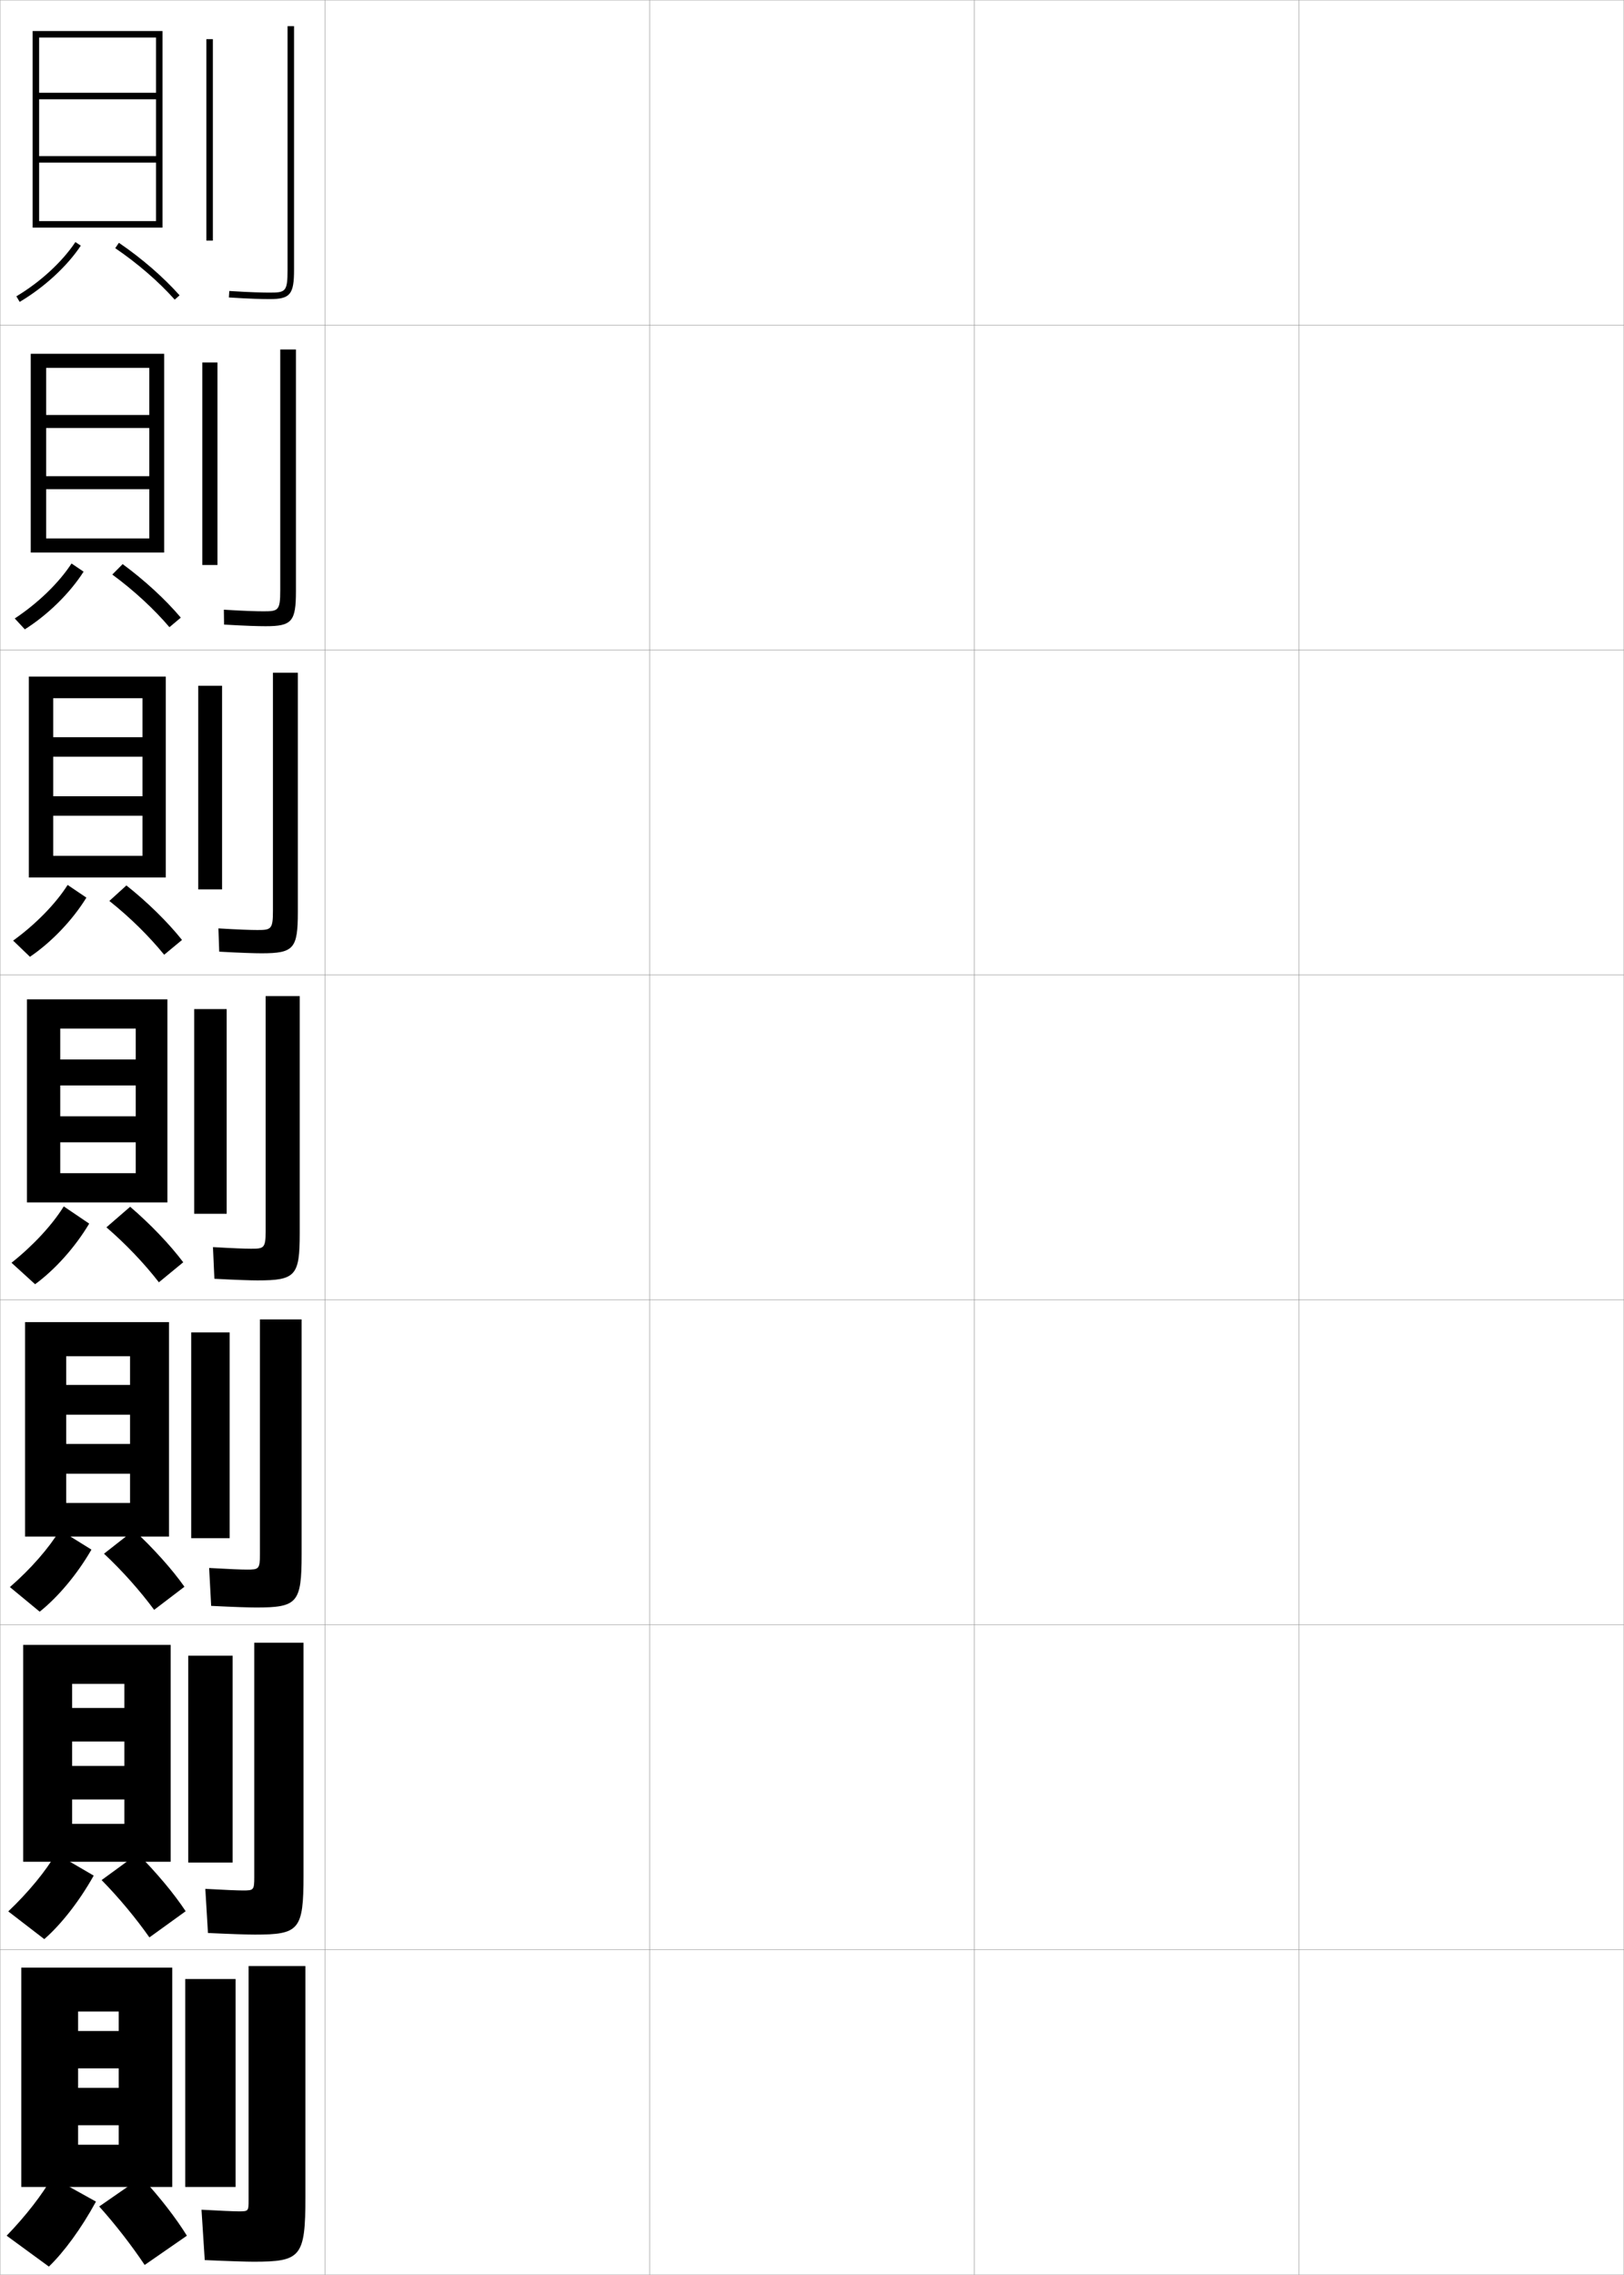 <?xml version="1.0" encoding="utf-8"?>
<!-- Generator: Adobe Illustrator 11 Build 225, SVG Export Plug-In . SVG Version: 6.0.0 Build 78)  -->
<!DOCTYPE svg PUBLIC "-//W3C//DTD SVG 1.0//EN"    "http://www.w3.org/TR/2001/REC-SVG-20010904/DTD/svg10.dtd">
<svg  xmlns="http://www.w3.org/2000/svg" xmlns:xlink="http://www.w3.org/1999/xlink" xmlns:a="http://ns.adobe.com/AdobeSVGViewerExtensions/3.0/"
	 width="500.1" height="700.1" viewBox="0 0 500.1 700.1"
	 overflow="visible" enable-background="new 0 0 500.1 700.1" xml:space="preserve">
		<g id="glyphs">
			<g>
				<rect x="0.05" y="0.05" fill="none" stroke="#999999" stroke-width="0.1" width="100" height="100"/> 
				<rect x="0.05" y="100.05" fill="none" stroke="#999999" stroke-width="0.1" width="100" height="100"/> 
				<rect x="0.05" y="200.05" fill="none" stroke="#999999" stroke-width="0.1" width="100" height="100"/> 
				<rect x="0.05" y="300.05" fill="none" stroke="#999999" stroke-width="0.1" width="100" height="100"/> 
				<rect x="0.05" y="400.05" fill="none" stroke="#999999" stroke-width="0.1" width="100" height="100"/> 
				<rect x="0.05" y="500.05" fill="none" stroke="#999999" stroke-width="0.1" width="100" height="100"/> 
				<rect x="0.05" y="600.05" fill="none" stroke="#999999" stroke-width="0.1" width="100" height="100"/> 
				<rect x="100.05" y="0.05" fill="none" stroke="#999999" stroke-width="0.1" width="100" height="100"/> 
				<rect x="100.05" y="100.05" fill="none" stroke="#999999" stroke-width="0.1" width="100" height="100"/> 
				<rect x="100.05" y="200.05" fill="none" stroke="#999999" stroke-width="0.1" width="100" height="100"/> 
				<rect x="100.05" y="300.05" fill="none" stroke="#999999" stroke-width="0.1" width="100" height="100"/> 
				<rect x="100.05" y="400.05" fill="none" stroke="#999999" stroke-width="0.1" width="100" height="100"/> 
				<rect x="100.05" y="500.05" fill="none" stroke="#999999" stroke-width="0.1" width="100" height="100"/> 
				<rect x="100.05" y="600.05" fill="none" stroke="#999999" stroke-width="0.1" width="100" height="100"/> 
				<rect x="200.05" y="0.05" fill="none" stroke="#999999" stroke-width="0.1" width="100" height="100"/> 
				<rect x="200.05" y="100.05" fill="none" stroke="#999999" stroke-width="0.1" width="100" height="100"/> 
				<rect x="200.05" y="200.05" fill="none" stroke="#999999" stroke-width="0.1" width="100" height="100"/> 
				<rect x="200.05" y="300.05" fill="none" stroke="#999999" stroke-width="0.1" width="100" height="100"/> 
				<rect x="200.05" y="400.05" fill="none" stroke="#999999" stroke-width="0.1" width="100" height="100"/> 
				<rect x="200.05" y="500.05" fill="none" stroke="#999999" stroke-width="0.1" width="100" height="100"/> 
				<rect x="200.05" y="600.05" fill="none" stroke="#999999" stroke-width="0.1" width="100" height="100"/> 
				<rect x="300.05" y="0.05" fill="none" stroke="#999999" stroke-width="0.1" width="100" height="100"/> 
				<rect x="300.05" y="100.05" fill="none" stroke="#999999" stroke-width="0.1" width="100" height="100"/> 
				<rect x="300.05" y="200.05" fill="none" stroke="#999999" stroke-width="0.1" width="100" height="100"/> 
				<rect x="300.05" y="300.05" fill="none" stroke="#999999" stroke-width="0.1" width="100" height="100"/> 
				<rect x="300.05" y="400.05" fill="none" stroke="#999999" stroke-width="0.1" width="100" height="100"/> 
				<rect x="300.05" y="500.05" fill="none" stroke="#999999" stroke-width="0.1" width="100" height="100"/> 
				<rect x="300.05" y="600.05" fill="none" stroke="#999999" stroke-width="0.1" width="100" height="100"/> 
				<rect x="400.05" y="0.05" fill="none" stroke="#999999" stroke-width="0.1" width="100" height="100"/> 
				<rect x="400.05" y="100.05" fill="none" stroke="#999999" stroke-width="0.1" width="100" height="100"/> 
				<rect x="400.05" y="200.05" fill="none" stroke="#999999" stroke-width="0.1" width="100" height="100"/> 
				<rect x="400.05" y="300.05" fill="none" stroke="#999999" stroke-width="0.1" width="100" height="100"/> 
				<rect x="400.05" y="400.05" fill="none" stroke="#999999" stroke-width="0.1" width="100" height="100"/> 
				<rect x="400.05" y="500.05" fill="none" stroke="#999999" stroke-width="0.1" width="100" height="100"/> 
				<rect x="400.05" y="600.05" fill="none" stroke="#999999" stroke-width="0.1" width="100" height="100"/> 
			</g>
			<g>
				<g>
					<rect x="63.55" y="12.05" width="2" height="62"/> 
					<path d="M88.55,8.05v75c0,6.74-0.623,7-5.5,7c-2.115,0-5.99-0.086-12.437-0.498
						l-0.127,1.996c6.499,0.415,10.419,0.502,12.563,0.502c6.309,0,7.5-1.43,7.5-9v-75
						H88.55z"/>
				</g>
				<g>
					<rect x="62.299" y="111.549" width="4.667" height="62.334"/> 
					<path d="M86.299,107.55v74.167c0,6.193-0.607,6.417-5.167,6.417
						c-2.016,0-5.836-0.103-12.197-0.498l0.062,4.58
						c6.626,0.398,10.677,0.502,12.802,0.502c8.112,0,9.333-1.428,9.333-10.833
						v-74.333H86.299z"/>
				</g>
				<g>
					<rect x="61.05" y="211.05" width="7.333" height="62.667"/> 
					<path d="M84.05,207.05v73.333c0,5.646-0.592,5.833-4.833,5.833
						c-1.917,0-5.681-0.12-11.958-0.499l0.25,7.164
						c6.755,0.38,10.937,0.501,13.042,0.501c9.916,0,11.167-1.427,11.167-12.667
						v-73.667H84.05z"/>
				</g>
				<g>
					<rect x="59.8" y="310.55" width="10" height="63"/> 
					<path d="M81.8,306.55v72.5c0,5.1-0.576,5.25-4.5,5.25
						c-1.818,0-5.526-0.138-11.719-0.499l0.438,9.748
						c6.883,0.362,11.195,0.501,13.281,0.501c11.719,0,13-1.425,13-14.5v-73H81.8z"/>
				</g>
				<g>
					<rect x="58.883" y="410.05" width="11.833" height="63.333"/> 
					<path d="M80.049,406.05v72.333c0,4.553-0.394,4.667-4,4.667
						c-1.719,0-5.54-0.148-11.646-0.5l0.625,11.666c7.011,0.353,11.787,0.5,13.854,0.5
						c12.688,0,14-1.423,14-16.333v-72.333H80.049z"/>
				</g>
				<g>
					<rect x="57.966" y="509.55" width="13.667" height="63.667"/> 
					<path d="M78.3,505.55v72.167c0,4.005-0.212,4.083-3.5,4.083
						c-1.621,0-5.553-0.158-11.573-0.5l0.812,13.583c7.14,0.343,12.379,0.5,14.427,0.5
						c13.658,0,15-1.421,15-18.166v-71.667H78.3z"/>
				</g>
				<g>
					<rect x="57.05" y="609.05" width="15.5" height="64"/> 
					<path d="M78.05,696.05c14.627,0,16-1.419,16-20v-71h-17.5v72c0,3.458-0.03,3.5-3,3.5
						c-1.522,0-5.566-0.168-11.5-0.5l1,15.5C70.318,695.883,76.021,696.05,78.05,696.05z"/>
				</g>
			</g>
			<g>
				<g>
					<polygon points="12.05,68.05 12.05,70.05 50.05,70.05 50.05,9.55 
						10.05,9.55 10.05,70.05 12.05,70.05 12.05,11.55 48.05,11.55 
						48.05,28.55 12.05,28.55 12.05,30.55 48.05,30.55 48.05,48.05 
						12.05,48.05 12.05,50.05 48.05,50.05 48.05,68.05 "/>
					<path d="M5.04,91.189l1.02,1.721c7.566-4.483,14.603-10.953,18.823-17.308
						l-1.666-1.106C19.154,80.612,12.359,86.853,5.04,91.189z"/>
					<path d="M35.487,76.377c6.912,4.702,13.416,10.327,18.315,15.837l1.494-1.328
						C50.292,85.255,43.656,79.516,36.612,74.723L35.487,76.377z"/>
				</g>
				<g>
					<polygon points="50.549,170.049 50.549,108.883 9.466,108.883 9.466,170.049 
						14.216,170.049 14.216,113.216 45.966,113.216 45.966,127.716 14.216,127.716 
						14.216,131.716 45.966,131.716 45.966,146.549 14.216,146.549 14.216,150.55 
						45.966,150.55 45.966,165.716 14.216,165.716 14.216,170.049 "/>
					<path d="M4.542,190.333l3.1,3.35c7.07-4.472,13.826-11.068,18.103-17.756
						l-3.722-2.506C18.145,179.384,11.649,185.675,4.542,190.333z"/>
					<path d="M34.581,176.822c6.583,4.832,12.84,10.601,17.597,16.198l3.495-2.94
						c-4.724-5.588-11.094-11.464-17.904-16.47L34.581,176.822z"/>
				</g>
				<g>
					<polygon points="51.05,270.05 51.05,208.217 8.883,208.217 8.883,270.05 
						16.383,270.05 16.383,214.883 43.883,214.883 43.883,226.883 16.383,226.883 
						16.383,232.883 43.883,232.883 43.883,245.05 16.383,245.05 16.383,251.05 
						43.883,251.05 43.883,263.383 16.383,263.383 16.383,270.05 "/>
					<path d="M4.043,289.477l5.18,4.979c6.575-4.46,13.05-11.183,17.382-18.205
						l-5.777-3.904C17.137,278.156,10.939,284.499,4.043,289.477z"/>
					<path d="M33.675,277.268c6.255,4.961,12.265,10.874,16.877,16.558l5.495-4.552
						C51.605,283.729,45.5,277.717,38.925,272.498L33.675,277.268z"/>
				</g>
				<g>
					<polygon points="51.55,370.05 51.55,307.55 8.3,307.55 8.3,370.05 
						18.55,370.05 18.55,316.55 41.8,316.55 41.8,326.05 18.55,326.05 
						18.55,334.05 41.8,334.05 41.8,343.55 18.55,343.55 18.55,351.55 
						41.8,351.55 41.8,361.05 18.55,361.05 18.55,370.05 "/>
					<path d="M3.545,388.62l7.26,6.609c6.079-4.449,12.274-11.298,16.661-18.653
						l-7.832-5.304C16.128,376.928,10.229,383.321,3.545,388.62z"/>
					<path d="M32.769,377.714c5.926,5.09,11.688,11.146,16.158,16.918l7.496-6.164
						c-4.161-5.502-10.001-11.65-16.342-17.082L32.769,377.714z"/>
				</g>
			</g>
			<g>
				<g>
					<polygon points="52.049,472.883 52.049,406.883 7.716,406.883 7.716,472.883 
						20.383,472.883 20.383,417.383 40.049,417.383 40.049,426.217 20.383,426.217 
						20.383,435.383 40.049,435.383 40.049,444.382 20.383,444.382 20.383,453.549 
						40.049,453.549 40.049,462.549 20.383,462.549 20.383,472.883 "/>
					<path d="M3.046,488.43l9.173,7.573c5.583-4.438,11.499-11.413,15.941-19.103
						l-9.721-6.035C15.119,476.366,9.519,482.811,3.046,488.43z"/>
					<path d="M32.028,478.159c5.597,5.219,11.113,11.419,15.439,17.278l9.33-7.109
						c-3.88-5.459-9.454-11.743-15.561-17.388L32.028,478.159z"/>
				</g>
				<g>
					<polygon points="52.55,572.966 52.55,506.216 7.133,506.216 7.133,572.966 
						22.216,572.966 22.216,518.216 38.3,518.216 38.3,525.634 22.216,525.634 
						22.216,535.966 38.3,535.966 38.3,543.466 22.216,543.466 22.216,553.8 
						38.3,553.8 38.3,561.3 22.216,561.3 22.216,572.966 "/>
					<path d="M2.548,588.239l11.087,8.537c5.088-4.427,10.723-11.528,15.22-19.551
						l-11.611-6.768C14.111,575.805,8.809,582.301,2.548,588.239z"/>
					<path d="M31.289,578.604c5.269,5.348,10.537,11.692,14.72,17.639l11.165-8.055
						c-3.599-5.415-8.908-11.836-14.78-17.693L31.289,578.604z"/>
				</g>
				<g>
					<polygon points="53.05,673.05 53.05,605.55 6.55,605.55 6.55,673.05 
						24.05,673.05 24.05,619.05 36.55,619.05 36.55,625.05 24.05,625.05 
						24.05,636.55 36.55,636.55 36.55,642.55 24.05,642.55 24.05,654.05 
						36.55,654.05 36.55,660.05 24.05,660.05 24.05,673.05 "/>
					<path d="M2.05,688.05l13,9.5c4.593-4.415,9.947-11.644,14.5-20l-13.5-7.5
						C13.103,675.243,8.099,681.791,2.05,688.05z"/>
					<path d="M30.55,679.05c4.939,5.478,9.961,11.966,14,18l13-9
						c-3.318-5.372-8.362-11.93-14-18L30.55,679.05z"/>
				</g>
			</g>
		</g>
	</svg>

